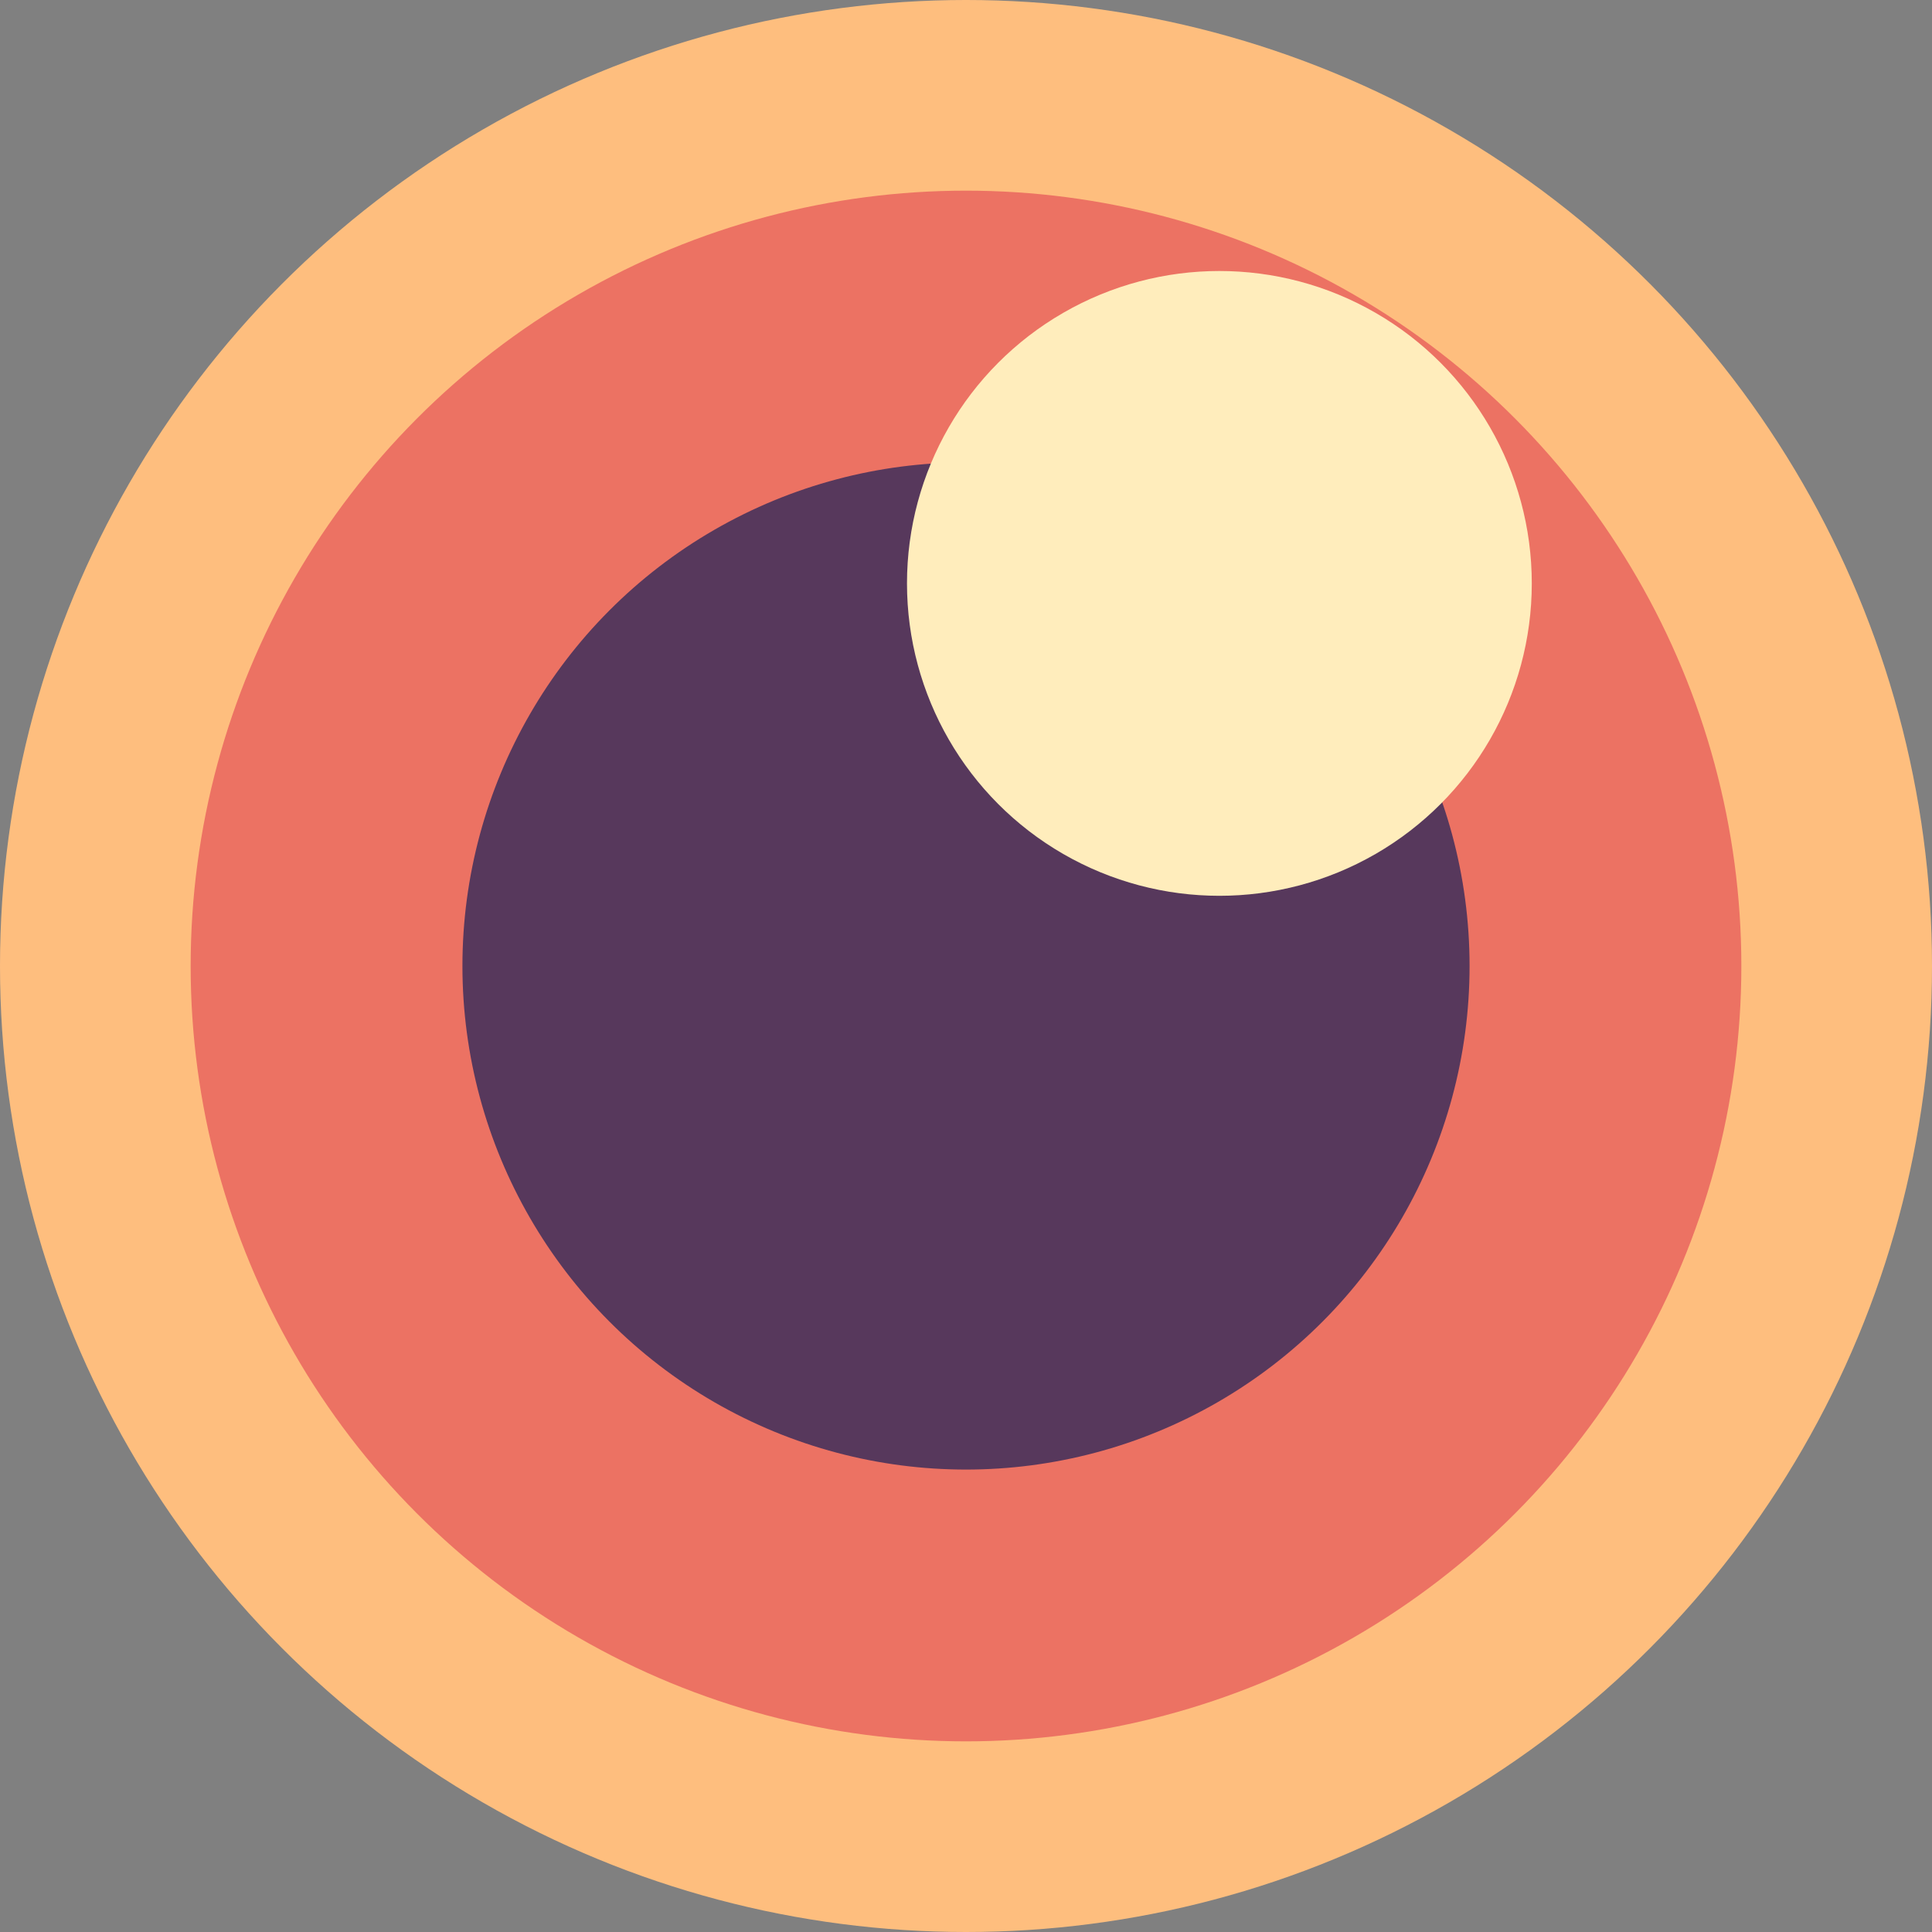 <?xml version="1.0" encoding="iso-8859-1"?>
<!-- Generator: Adobe Illustrator 16.0.0, SVG Export Plug-In . SVG Version: 6.00 Build 0)  -->
<!DOCTYPE svg PUBLIC "-//W3C//DTD SVG 1.1//EN" "http://www.w3.org/Graphics/SVG/1.1/DTD/svg11.dtd">
<svg version="1.1" xmlns="http://www.w3.org/2000/svg" xmlns:xlink="http://www.w3.org/1999/xlink" x="0px" y="0px"
	 width="82.598px" height="82.598px" viewBox="0 0 82.598 82.598" style="enable-background:new 0 0 82.598 82.598;"
	 xml:space="preserve">
<rect x="0" y="0" width="82.598" height="82.598" fill="#808080" stroke="none"/>
<g id="eyeR">
	<circle style="fill:#FEBE7E;" cx="41.299" cy="41.299" r="41.299"/>
	<circle style="fill:#EC7263;" cx="41.299" cy="41.299" r="33.148"/>
	<circle style="fill:#57385C;" cx="41.299" cy="41.299" r="21.529"/>
	<circle style="fill:#FFEDBC;" cx="52.132" cy="24.942" r="13.356"/>
</g>
<g id="Layer_1">
</g>
</svg>
